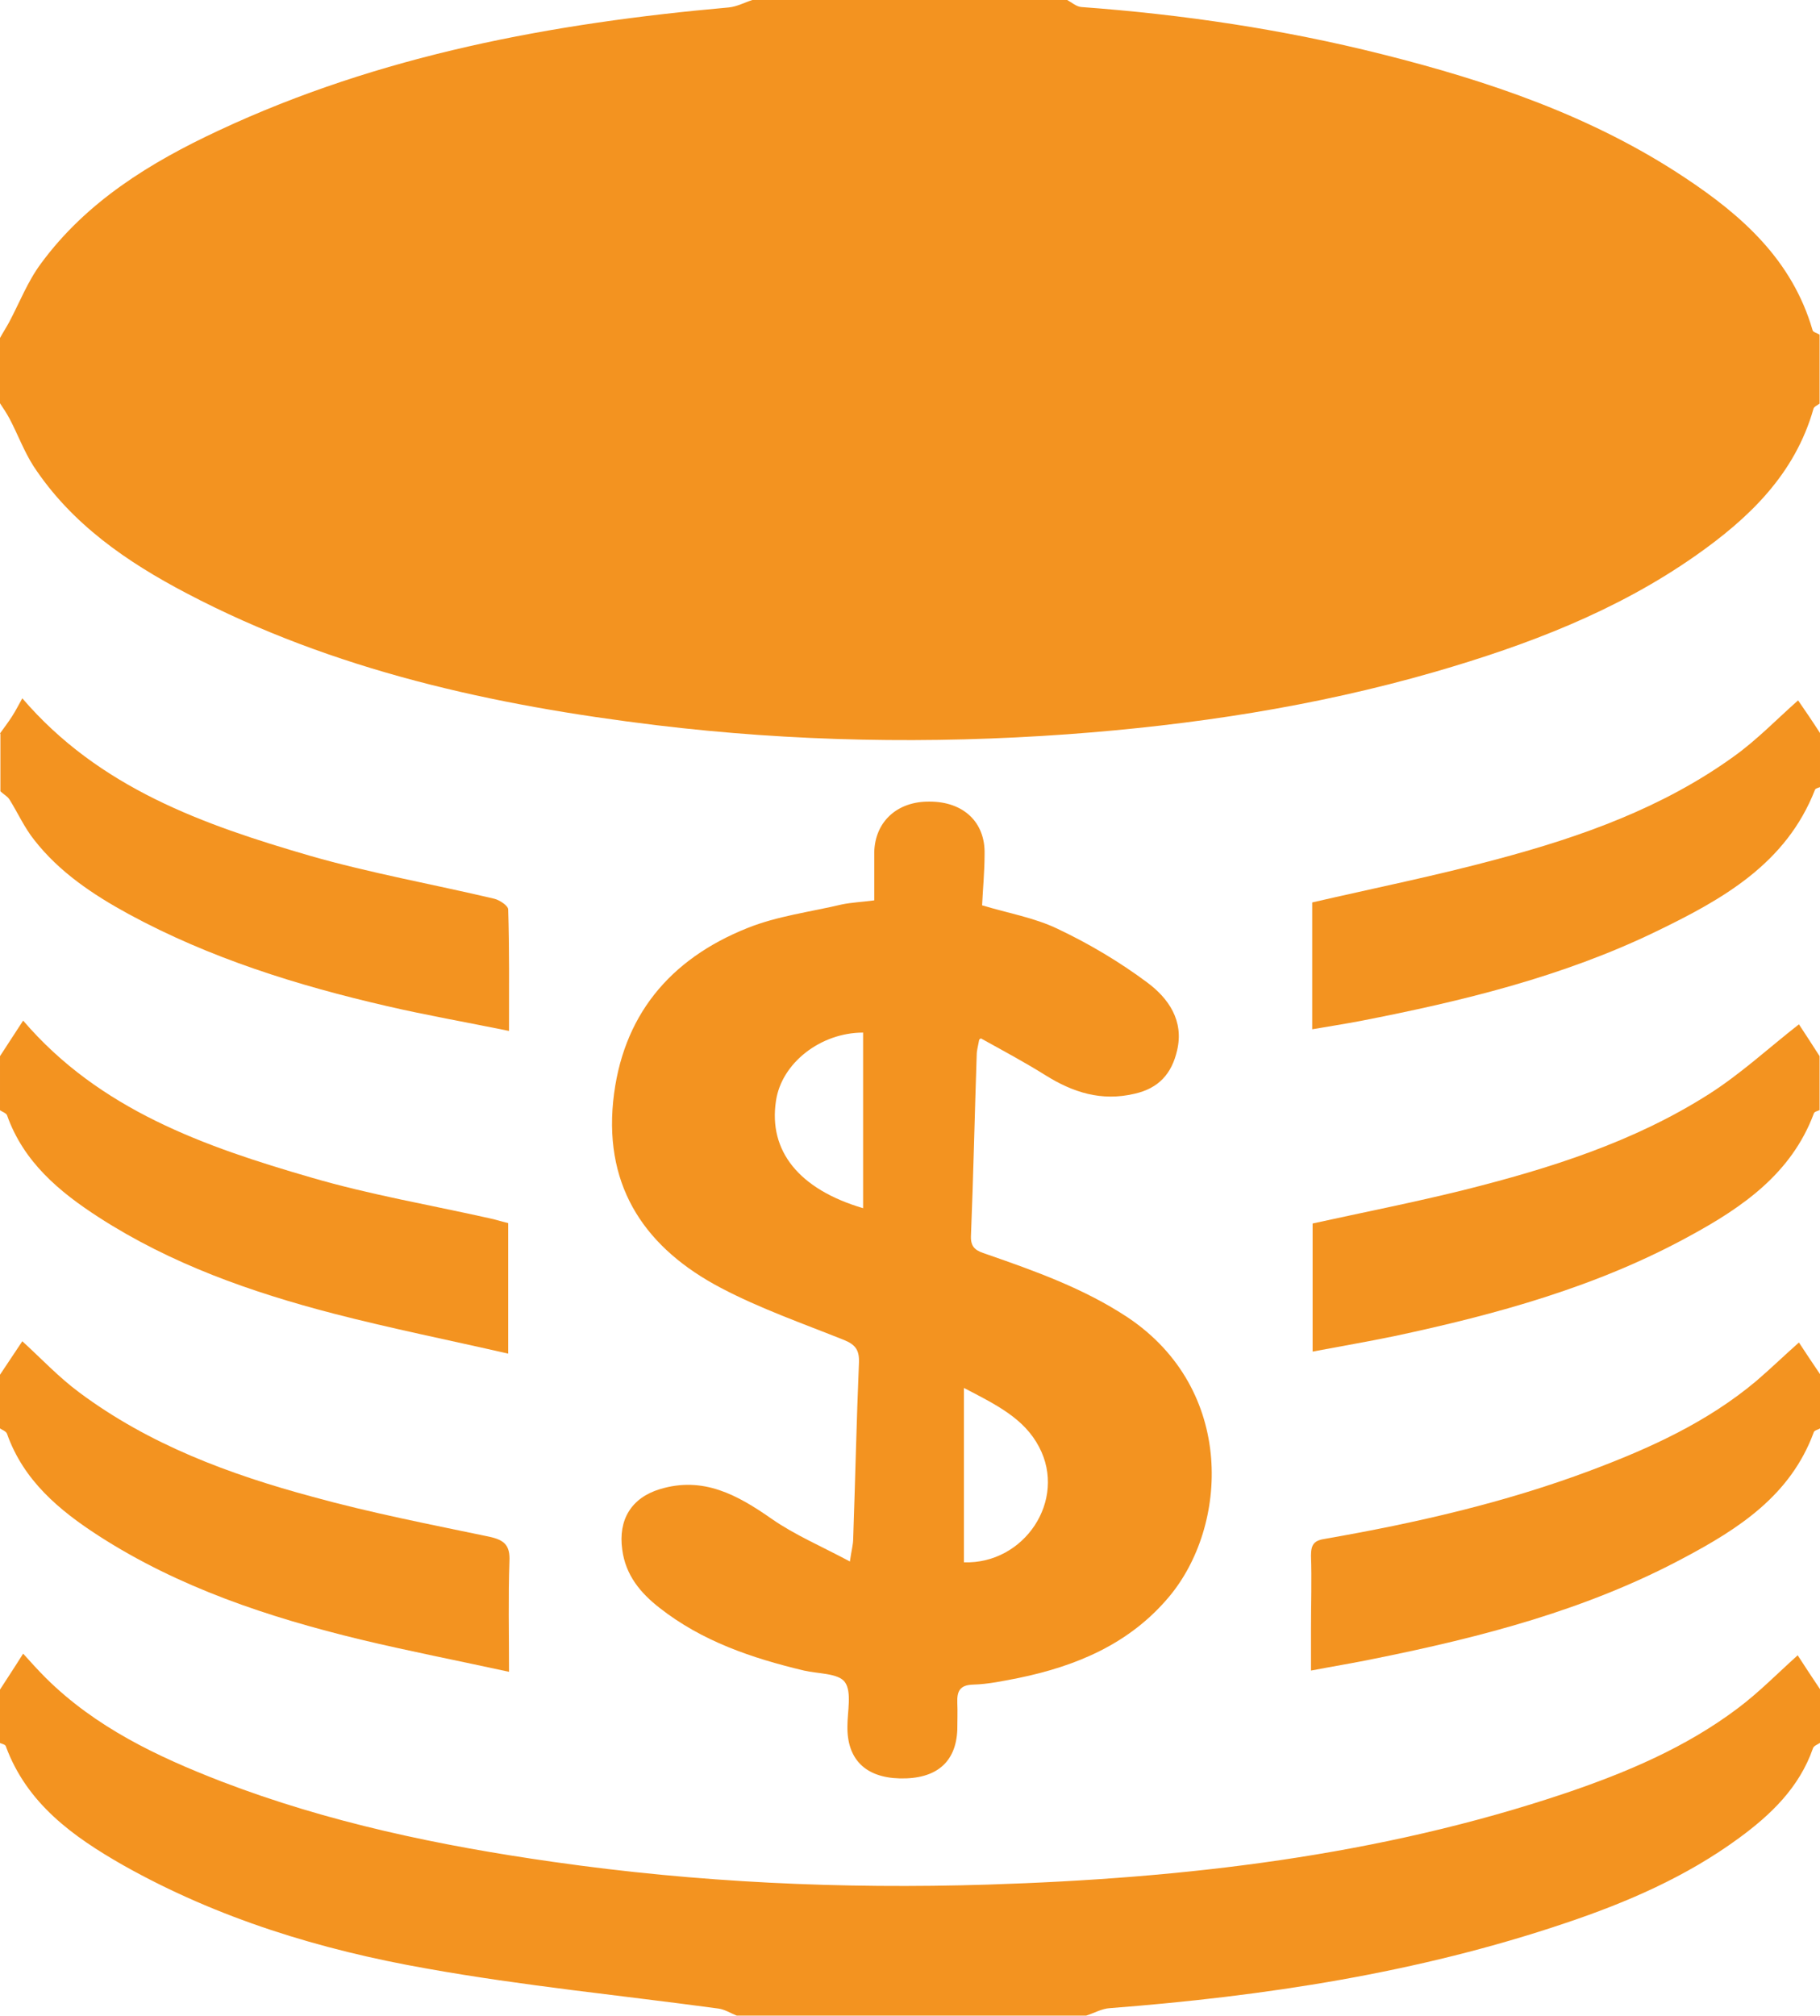 <?xml version="1.0" encoding="UTF-8"?>
<svg id="Layer_2" data-name="Layer 2" xmlns="http://www.w3.org/2000/svg" viewBox="0 0 44.05 48.79">
  <defs>
    <style>
      .cls-1 {
        fill: #f39320;
        stroke-width: 0px;
      }
    </style>
  </defs>
  <g id="Layer_5" data-name="Layer 5">
    <g>
      <path class="cls-1" d="m44.05,9.76c-.06.05-.15.08-.16.14-.45,1.58-1.56,2.64-2.84,3.54-1.92,1.35-4.08,2.17-6.32,2.82-2.91.84-5.88,1.29-8.89,1.51-3.33.24-6.65.18-9.96-.22-3.94-.48-7.8-1.32-11.36-3.19-1.45-.76-2.79-1.68-3.71-3.08-.23-.36-.38-.77-.58-1.15C.16,10,.08,9.88,0,9.76c0-.53,0-1.05,0-1.58.07-.13.15-.25.22-.38.25-.47.45-.99.77-1.42,1.1-1.5,2.65-2.45,4.3-3.22C9.2,1.33,13.37.56,17.64.18c.2-.02.38-.12.57-.18,2.54,0,5.08,0,7.62,0,.11.06.22.16.34.17,2.46.18,4.88.54,7.27,1.14,2.59.65,5.1,1.5,7.34,2.99,1.39.92,2.6,2,3.09,3.69.01.05.11.07.17.11v1.67Z"/>
      <path class="cls-1" d="m0,40.89c.18-.28.36-.55.56-.87.18.2.36.4.55.59,1.2,1.19,2.69,1.9,4.24,2.5,2.6,1,5.3,1.56,8.04,1.95,3.49.5,6.99.66,10.51.55,4.76-.15,9.47-.69,14.01-2.22,1.47-.5,2.89-1.1,4.14-2.04.51-.38.97-.85,1.46-1.29.17.26.35.54.54.82v1.3c-.06.04-.15.07-.17.13-.33.95-1.02,1.61-1.8,2.18-1.27.93-2.7,1.55-4.19,2.05-3.58,1.21-7.28,1.77-11.03,2.06-.19.01-.38.12-.57.18h-8.46c-.15-.06-.29-.15-.44-.17-2.36-.32-4.73-.55-7.07-.97-2.56-.45-5.05-1.21-7.34-2.5-1.21-.69-2.33-1.49-2.84-2.88-.01-.04-.1-.06-.15-.08,0-.43,0-.87,0-1.3Z"/>
      <path class="cls-1" d="m44.05,19.05s-.11.03-.12.06c-.7,1.8-2.25,2.66-3.84,3.43-2.27,1.1-4.7,1.69-7.17,2.17-.37.07-.75.13-1.16.2v-3.07c1.52-.35,3.01-.65,4.49-1.05,2.02-.54,3.99-1.24,5.71-2.48.56-.4,1.04-.9,1.56-1.36.16.23.35.51.53.79v1.3Z"/>
      <path class="cls-1" d="m0,25.56c.19-.29.37-.57.56-.86,1.85,2.16,4.39,3.05,6.98,3.8,1.4.41,2.86.66,4.29.98.15.03.3.08.47.12v3.16c-1.44-.33-2.84-.61-4.23-.97-2-.52-3.93-1.2-5.68-2.33-.96-.62-1.82-1.34-2.22-2.47-.02-.05-.11-.08-.17-.12,0-.43,0-.87,0-1.3Z"/>
      <path class="cls-1" d="m44.05,26.86c-.05.03-.14.04-.15.09-.54,1.45-1.73,2.27-3,2.96-2.24,1.23-4.68,1.9-7.17,2.43-.63.13-1.27.24-1.96.37v-3.1c1.23-.27,2.45-.51,3.66-.81,2.07-.52,4.11-1.16,5.93-2.32.77-.49,1.45-1.12,2.18-1.69.14.21.32.49.5.77v1.3Z"/>
      <path class="cls-1" d="m44.05,34.57c-.05.03-.14.05-.15.09-.56,1.53-1.82,2.34-3.16,3.05-2.34,1.25-4.88,1.91-7.46,2.43-.48.1-.97.18-1.55.29,0-.37,0-.7,0-1.02,0-.59.02-1.18,0-1.76,0-.28.08-.37.35-.41,2.18-.38,4.33-.87,6.41-1.65,1.44-.54,2.83-1.17,4.02-2.17.35-.3.68-.62,1.03-.93.15.23.33.5.52.78v1.3Z"/>
      <path class="cls-1" d="m0,17.75c.1-.14.2-.27.29-.41.09-.14.16-.28.25-.44,1.86,2.17,4.38,3.06,6.96,3.81,1.46.42,2.98.69,4.46,1.04.13.03.34.17.34.26.03.95.02,1.91.02,2.94-1.03-.21-2-.38-2.95-.6-2.17-.5-4.29-1.16-6.26-2.23-.86-.47-1.67-1.01-2.28-1.79-.24-.3-.4-.66-.6-.98-.05-.08-.15-.13-.22-.2,0-.46,0-.93,0-1.39Z"/>
      <path class="cls-1" d="m0,33.27c.18-.27.36-.54.54-.81.45.41.88.87,1.38,1.24,1.69,1.26,3.63,1.98,5.63,2.52,1.41.39,2.85.67,4.29.97.37.08.51.21.49.6-.03.86-.01,1.72-.01,2.67-1.24-.27-2.42-.5-3.59-.78-2.23-.54-4.4-1.26-6.34-2.51-.96-.62-1.82-1.34-2.22-2.47-.02-.06-.11-.09-.17-.13,0-.43,0-.87,0-1.3Z"/>
      <path class="cls-1" d="m23.7,25.16c-.04.21-.06.28-.06.35-.05,1.47-.08,2.94-.14,4.41-.01.3.16.36.37.43,1.18.41,2.36.83,3.42,1.53,2.62,1.75,2.44,5.06,1,6.77-.95,1.13-2.23,1.67-3.64,1.96-.36.07-.73.15-1.1.16-.32.01-.39.16-.38.44.01.22,0,.43,0,.65-.03.79-.51,1.2-1.39,1.18-.84-.02-1.28-.47-1.27-1.26,0-.36.11-.83-.06-1.07-.16-.22-.65-.2-.99-.28-1.26-.3-2.47-.71-3.5-1.52-.46-.36-.82-.79-.9-1.41-.1-.72.22-1.25.91-1.46,1.05-.32,1.88.14,2.71.72.56.39,1.2.66,1.89,1.03.04-.28.08-.41.08-.55.05-1.42.08-2.85.14-4.27.01-.3-.09-.43-.36-.54-1-.4-2.03-.76-2.98-1.26-1.79-.94-2.82-2.39-2.61-4.51.21-2.07,1.37-3.45,3.25-4.2.72-.29,1.52-.39,2.28-.57.24-.05.49-.06.79-.1,0-.4,0-.79,0-1.17.02-.74.56-1.23,1.34-1.22.82,0,1.35.5,1.33,1.27,0,.42-.04.83-.06,1.24.63.19,1.27.3,1.83.57.76.36,1.5.8,2.17,1.3.51.38.89.92.72,1.64-.13.57-.45.92-1.03,1.05-.8.19-1.49-.03-2.16-.45-.48-.3-.98-.57-1.56-.89Zm-2.81-.17c-1.03,0-1.98.74-2.11,1.66-.18,1.2.55,2.13,2.11,2.59v-4.25Zm2.44,8.6v4.22c1.46.05,2.5-1.5,1.82-2.79-.36-.69-1.03-1.02-1.82-1.43Z"/>
    </g>
  </g>
</svg>